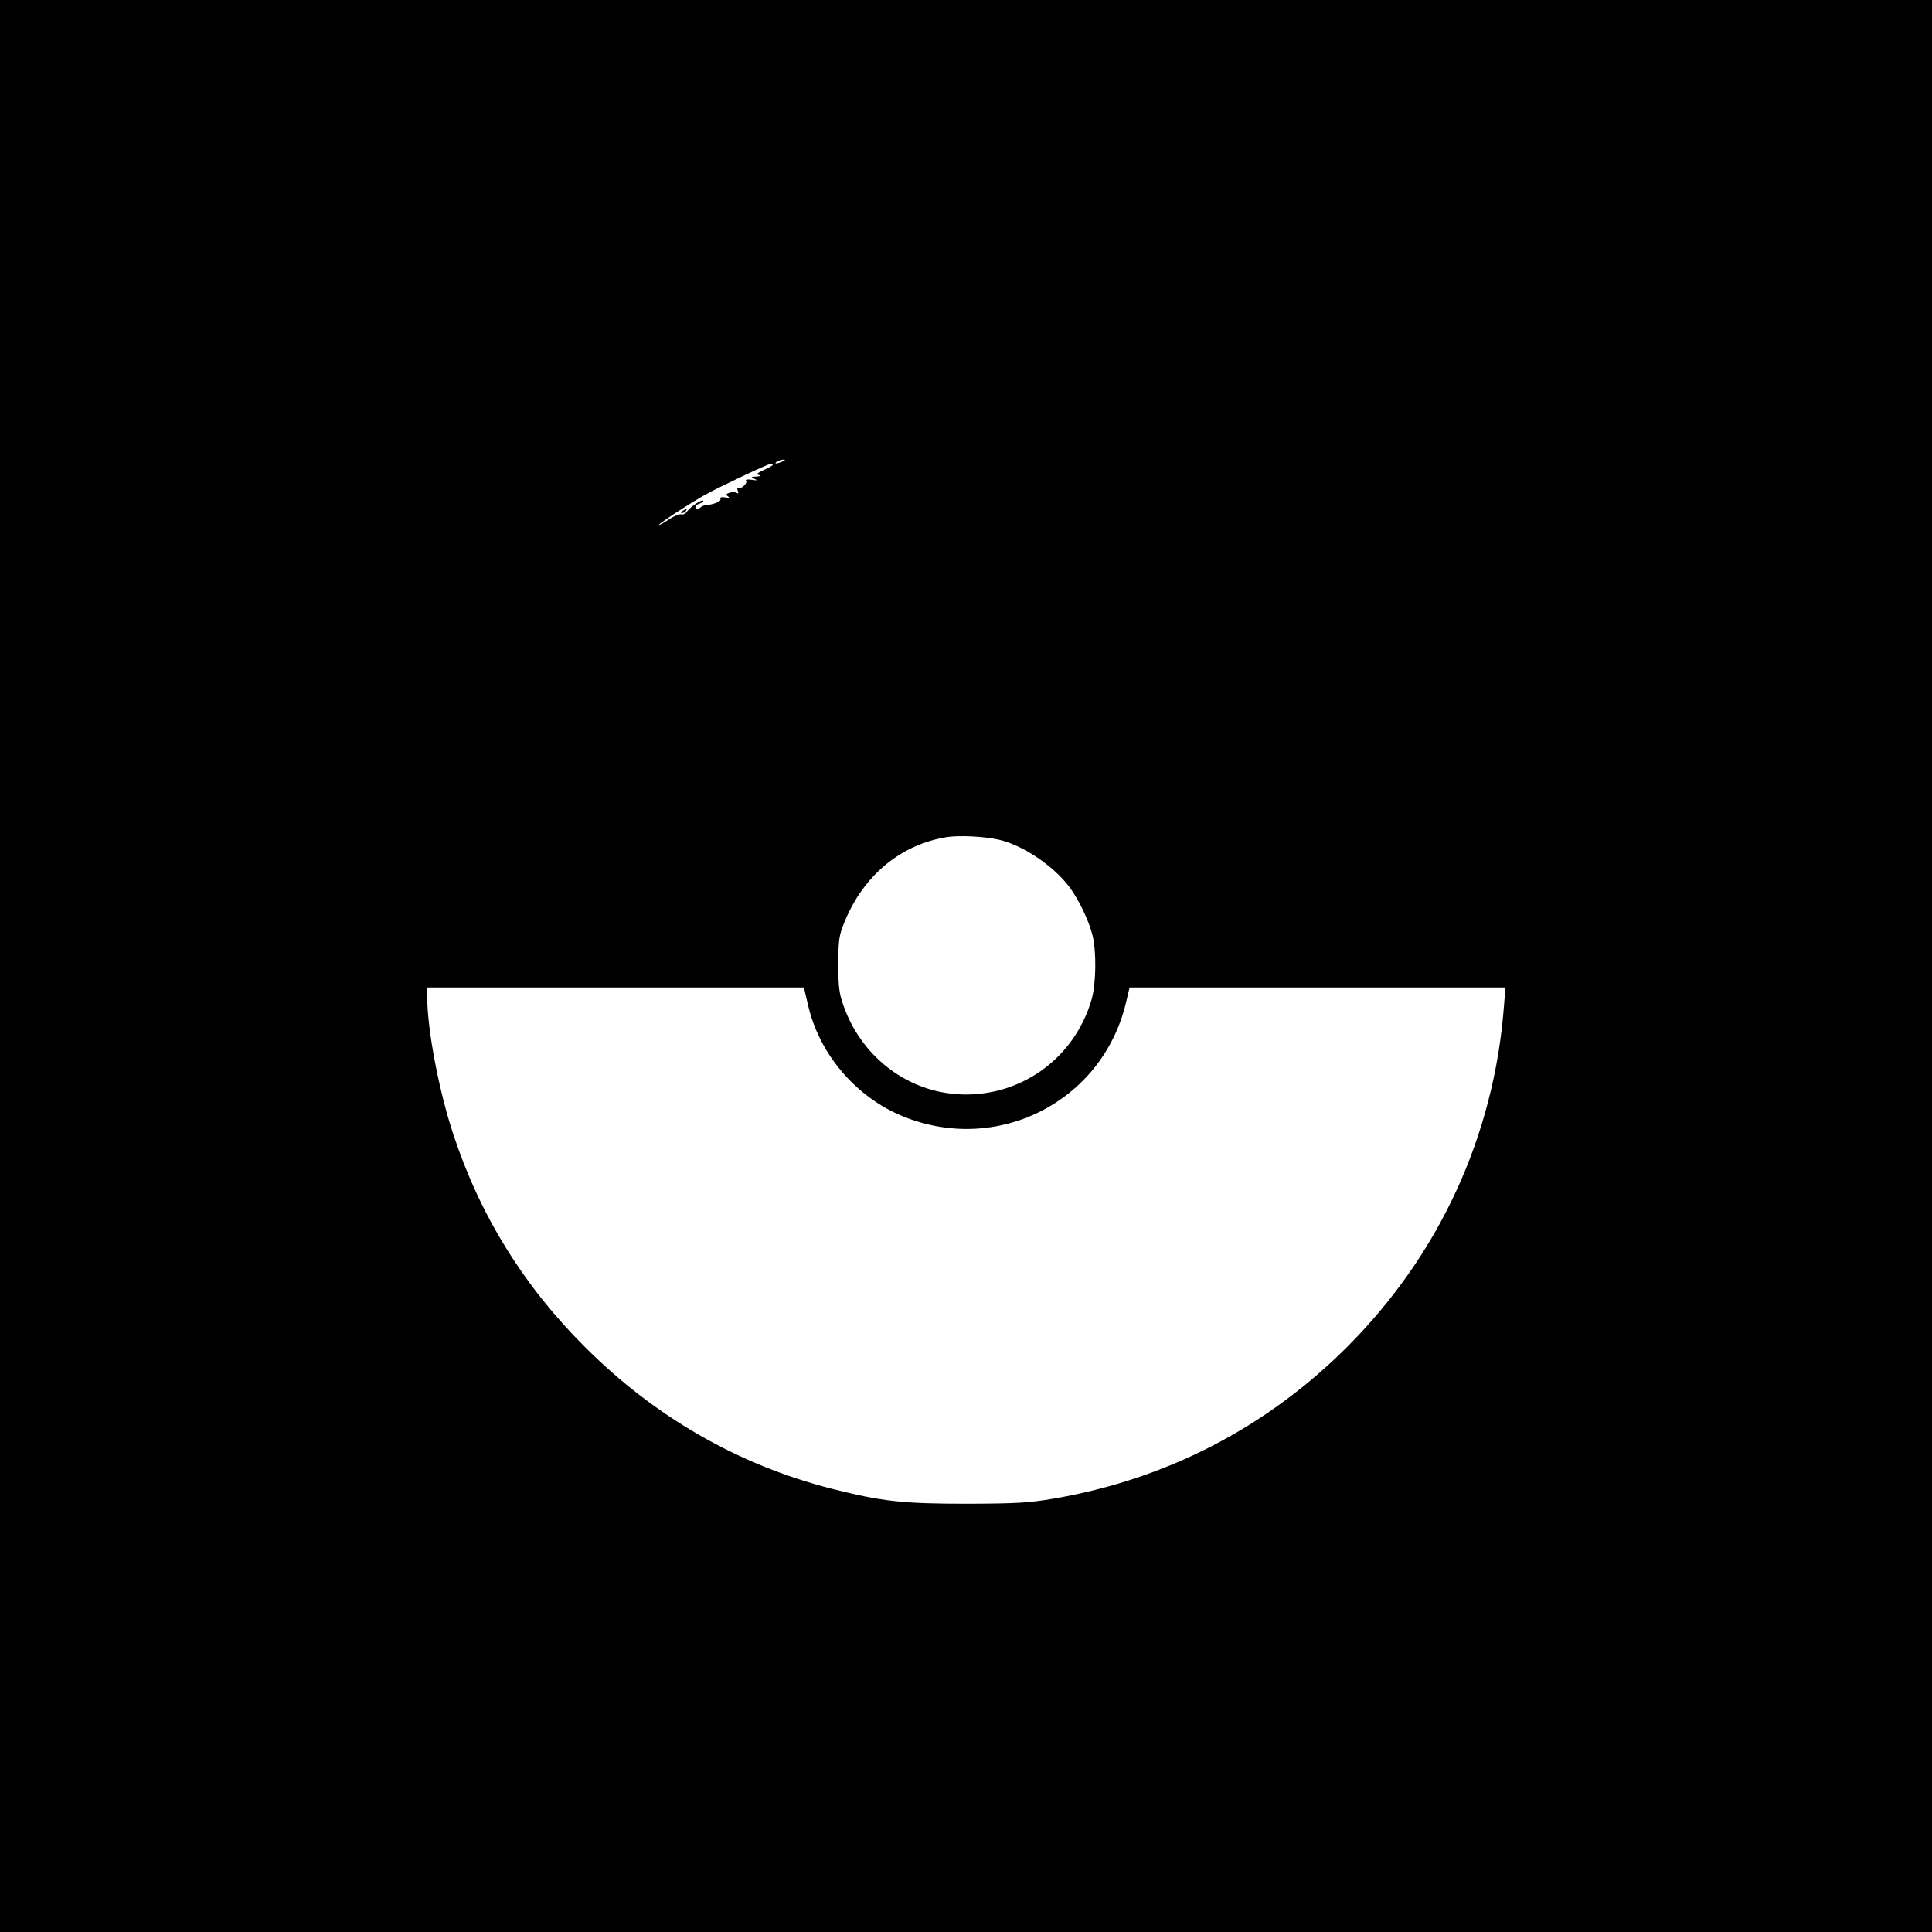 <?xml version="1.0" standalone="no"?>
<!DOCTYPE svg PUBLIC "-//W3C//DTD SVG 20010904//EN"
 "http://www.w3.org/TR/2001/REC-SVG-20010904/DTD/svg10.dtd">
<svg version="1.0" xmlns="http://www.w3.org/2000/svg"
 width="900pt" height="900pt" viewBox="0 0 900 900"
 preserveAspectRatio="xMidYMid meet">
<g transform="translate(0,900) scale(0.1,-0.1)"
fill="#000000" stroke="none">
<path d="M0 4500 l0 -4500 4500 0 4500 0 0 4500 0 4500 -4500 0 -4500 0 0
-4500z m3645 2350 c-27 -12 -43 -12 -25 0 8 5 22 9 30 9 10 0 8 -3 -5 -9z
m-45 -15 c0 -4 -19 -14 -41 -24 -32 -15 -38 -20 -23 -24 13 -3 9 -5 -11 -7
-27 -1 -28 -2 -10 -11 16 -7 13 -8 -13 -4 -22 3 -31 1 -26 -6 7 -11 -26 -40
-38 -33 -4 3 -5 -3 -1 -12 4 -12 3 -15 -5 -10 -7 4 -22 4 -33 1 -17 -6 -19 -9
-8 -17 10 -7 7 -8 -13 -5 -18 3 -25 0 -22 -8 5 -11 -34 -26 -73 -29 -6 -1 -15
-5 -19 -9 -10 -10 -24 -9 -24 2 0 5 9 13 21 16 11 4 18 9 15 12 -7 8 -58 -26
-75 -49 -7 -11 -20 -17 -28 -14 -8 3 -34 -8 -59 -25 -24 -16 -44 -27 -44 -24
0 7 138 97 218 142 67 37 292 143 304 143 5 0 8 -2 8 -5z m1050 -1746 c111
-24 255 -120 330 -219 45 -59 94 -162 110 -230 18 -76 16 -225 -5 -296 -81
-280 -341 -462 -630 -441 -239 18 -446 181 -527 416 -19 55 -23 86 -23 191 1
114 3 131 29 195 89 218 263 362 480 396 56 8 167 3 236 -12z m-887 -766 c51
-230 221 -431 440 -522 441 -182 931 65 1042 527 l17 72 876 0 875 0 -7 -87
c-46 -604 -301 -1158 -731 -1588 -375 -375 -841 -616 -1366 -706 -117 -20
-168 -23 -404 -24 -302 0 -398 11 -631 70 -435 111 -823 334 -1149 660 -285
284 -489 613 -613 990 -67 201 -122 490 -122 643 l0 42 878 0 877 0 18 -77z"/>
<path d="M3180 6620 c-9 -6 -10 -10 -3 -10 6 0 15 5 18 10 8 12 4 12 -15 0z"/>
</g>
</svg>
